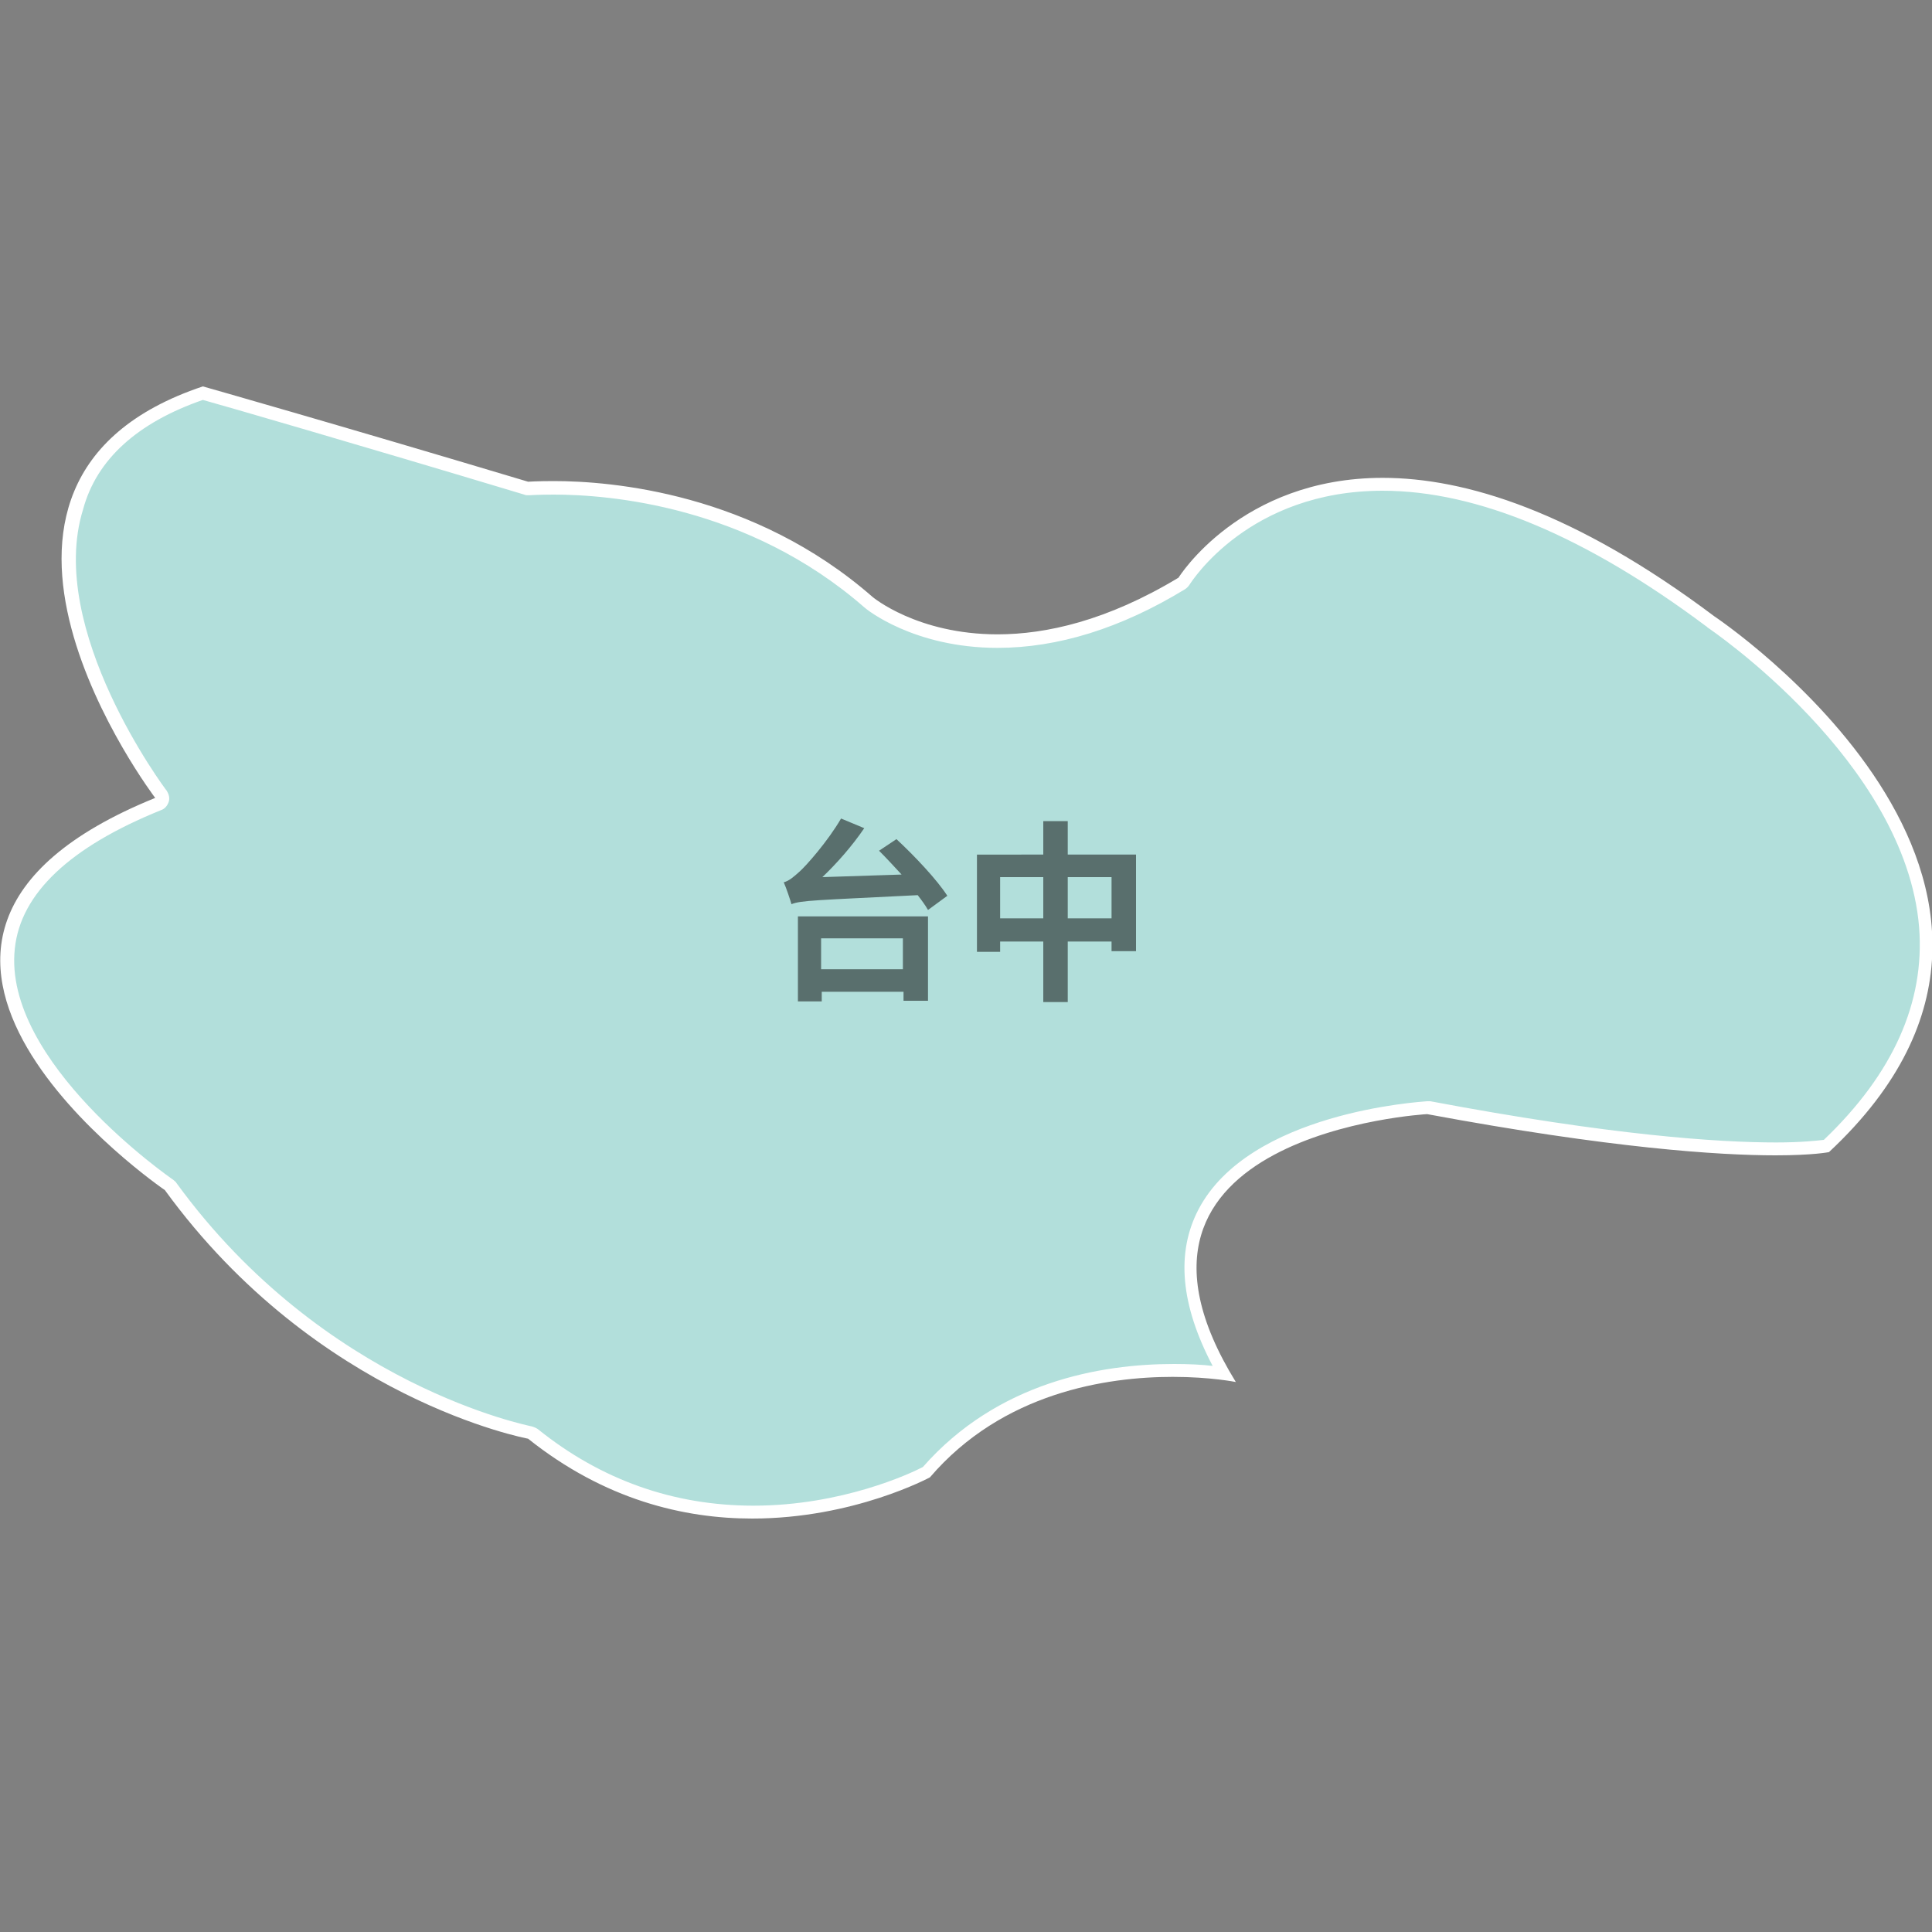 <?xml version="1.0" encoding="utf-8"?>
<svg version="1.1" xmlns="http://www.w3.org/2000/svg" xmlns:xlink="http://www.w3.org/1999/xlink" x="0px" y="0px"
	 viewBox="0 0 300 300" style="enable-background:new 0 0 300 300;" xml:space="preserve">
<rect x="0" y="0" width="300" height="300" fill="#808080" stroke="none"/>
<style type="text/css">
	.st0{fill:#B2DFDB;}
	.st1{fill:#FFFFFF;}
	.st2{opacity:0.5;}
</style>
<g>
	<path class="st0" d="M116.8,234.7c-12.6,0-24.1-4.1-34.2-12.1c-0.1-0.1-0.3-0.2-0.4-0.2c-0.3-0.1-32.6-6.3-55.8-38.2
		c-0.1-0.1-0.1-0.2-0.2-0.2c-0.3-0.2-26.9-18.7-25-36.8c1-9,8.8-16.5,23.3-22.4c0.3-0.1,0.5-0.4,0.6-0.7c0.1-0.3,0-0.6-0.2-0.9
		C24.6,123,5.8,97.8,11.7,78.7c2.5-8.1,9.2-14,19.8-17.6c2.7,0.8,22.7,6.5,50.2,14.8c0.1,0,0.2,0,0.3,0h0.1c0,0,1.5-0.1,3.9-0.1
		c8.6,0,30.5,1.7,48.8,17.7c0.3,0.3,7.4,6,20.1,6c9.1,0,18.7-3,28.6-8.9c0.1-0.1,0.3-0.2,0.3-0.3c0.1-0.2,9.6-15.1,30.8-15.1
		c14.9,0,32.1,7.2,50.9,21.3c0.4,0.2,31.2,21.1,33.3,47.4c1,12-4.2,23.5-15.4,34c-0.8,0.1-3.2,0.4-7.8,0.4c-9,0-25.7-1.1-53.9-6.4
		c-0.1,0-0.1,0-0.2,0c0,0,0,0-0.1,0c-1.1,0.1-27,1.7-34.7,16.3c-3.5,6.8-2.5,15.2,3.1,25c-1.7-0.2-4.5-0.5-7.8-0.5
		c-11.3,0-27.1,2.8-38.4,15.8C142.3,229.3,131.2,234.7,116.8,234.7z"/>
	<path class="st1" d="M31.5,62.1c3.6,1,23.3,6.7,49.9,14.7c0.2,0.1,0.4,0.1,0.6,0.1c0.1,0,0.1,0,0.2,0c0,0,1.4-0.1,3.8-0.1
		c8.5,0,30.1,1.7,48.2,17.5c0.3,0.3,7.7,6.3,20.7,6.3c9.3,0,19.1-3,29.1-9.1c0.3-0.2,0.5-0.4,0.7-0.7c0.4-0.6,9.3-14.6,30-14.6
		c14.7,0,31.6,7.1,50.3,21.1c0,0,0.1,0,0.1,0.1c0.3,0.2,30.8,20.8,32.9,46.6c0.9,11.6-4,22.7-14.8,33c-1,0.1-3.3,0.4-7.4,0.4
		c-9,0-25.6-1.1-53.7-6.4c-0.1,0-0.2,0-0.4,0h-0.1c-1.1,0.1-27.6,1.7-35.5,16.8c-3.5,6.7-2.8,14.8,2.2,24.3c-1.6-0.2-3.7-0.3-6-0.3
		c-11.4,0-27.4,2.8-39,16c-1.9,1-12.6,6-26.3,6c-12.4,0-23.7-4-33.5-11.9c-0.3-0.2-0.6-0.3-0.9-0.4c-0.3-0.1-32.2-6.2-55.2-37.8
		c-0.1-0.2-0.3-0.3-0.5-0.5c-0.3-0.2-26.5-18.3-24.6-35.9c0.9-8.6,8.6-15.8,22.7-21.5c0.6-0.2,1-0.7,1.2-1.3c0.2-0.6,0-1.2-0.3-1.7
		c-0.2-0.2-18.8-25.1-13-43.7C15,71.3,21.4,65.6,31.5,62.1 M31.5,60c-44.6,14.9-7.4,63.9-7.4,63.9c-55,22.3,1.5,60.9,1.5,60.9
		C49.3,217.4,82,223.4,82,223.4c11.9,9.5,24.2,12.4,34.8,12.4c15.8,0,27.6-6.4,27.6-6.4c11.3-13.2,27.5-15.6,37.7-15.6
		c5.9,0,9.8,0.8,9.8,0.8C168.1,176,221.6,173,221.6,173c28.5,5.3,45.3,6.4,54.1,6.4c5.9,0,8.3-0.5,8.3-0.5
		c44.6-41.6-17.8-83.2-17.8-83.2c-21.7-16.3-38.7-21.5-51.5-21.5c-22.1,0-31.7,15.5-31.7,15.5c-11.1,6.7-20.6,8.8-28.1,8.8
		c-12.5,0-19.4-5.8-19.4-5.8c-18.5-16.2-40.6-18-49.5-18c-2.5,0-4,0.1-4,0.1C52.3,65.9,31.5,60,31.5,60L31.5,60z"/>
</g>
<g class="st2">
	<path d="M139.2,130.3c2.8,2.6,6.3,6.3,7.9,8.8l-3,2.2c-0.4-0.7-0.9-1.4-1.6-2.3c-15.9,0.8-18.1,0.8-19.6,1.4
		c-0.2-0.7-0.8-2.5-1.2-3.4c0.8-0.2,1.5-0.8,2.5-1.7c1-0.9,4.3-4.6,6.4-8.2l3.6,1.5c-1.9,2.8-4.3,5.5-6.5,7.6l12.3-0.4
		c-1.2-1.3-2.4-2.6-3.5-3.7L139.2,130.3z M123.9,142.3h20.2v13.1h-3.8V154h-12.7v1.5h-3.7V142.3z M127.5,145.7v4.8h12.7v-4.8H127.5z
		"/>
	<path d="M176.4,132.7v15h-3.8v-1.5h-6.8v9.4H162v-9.4h-6.7v1.6h-3.6v-15.1H162v-5.2h3.8v5.2H176.4z M162,142.6v-6.4h-6.7v6.4H162z
		 M172.6,142.6v-6.4h-6.8v6.4H172.6z"/>
</g>
</svg>
